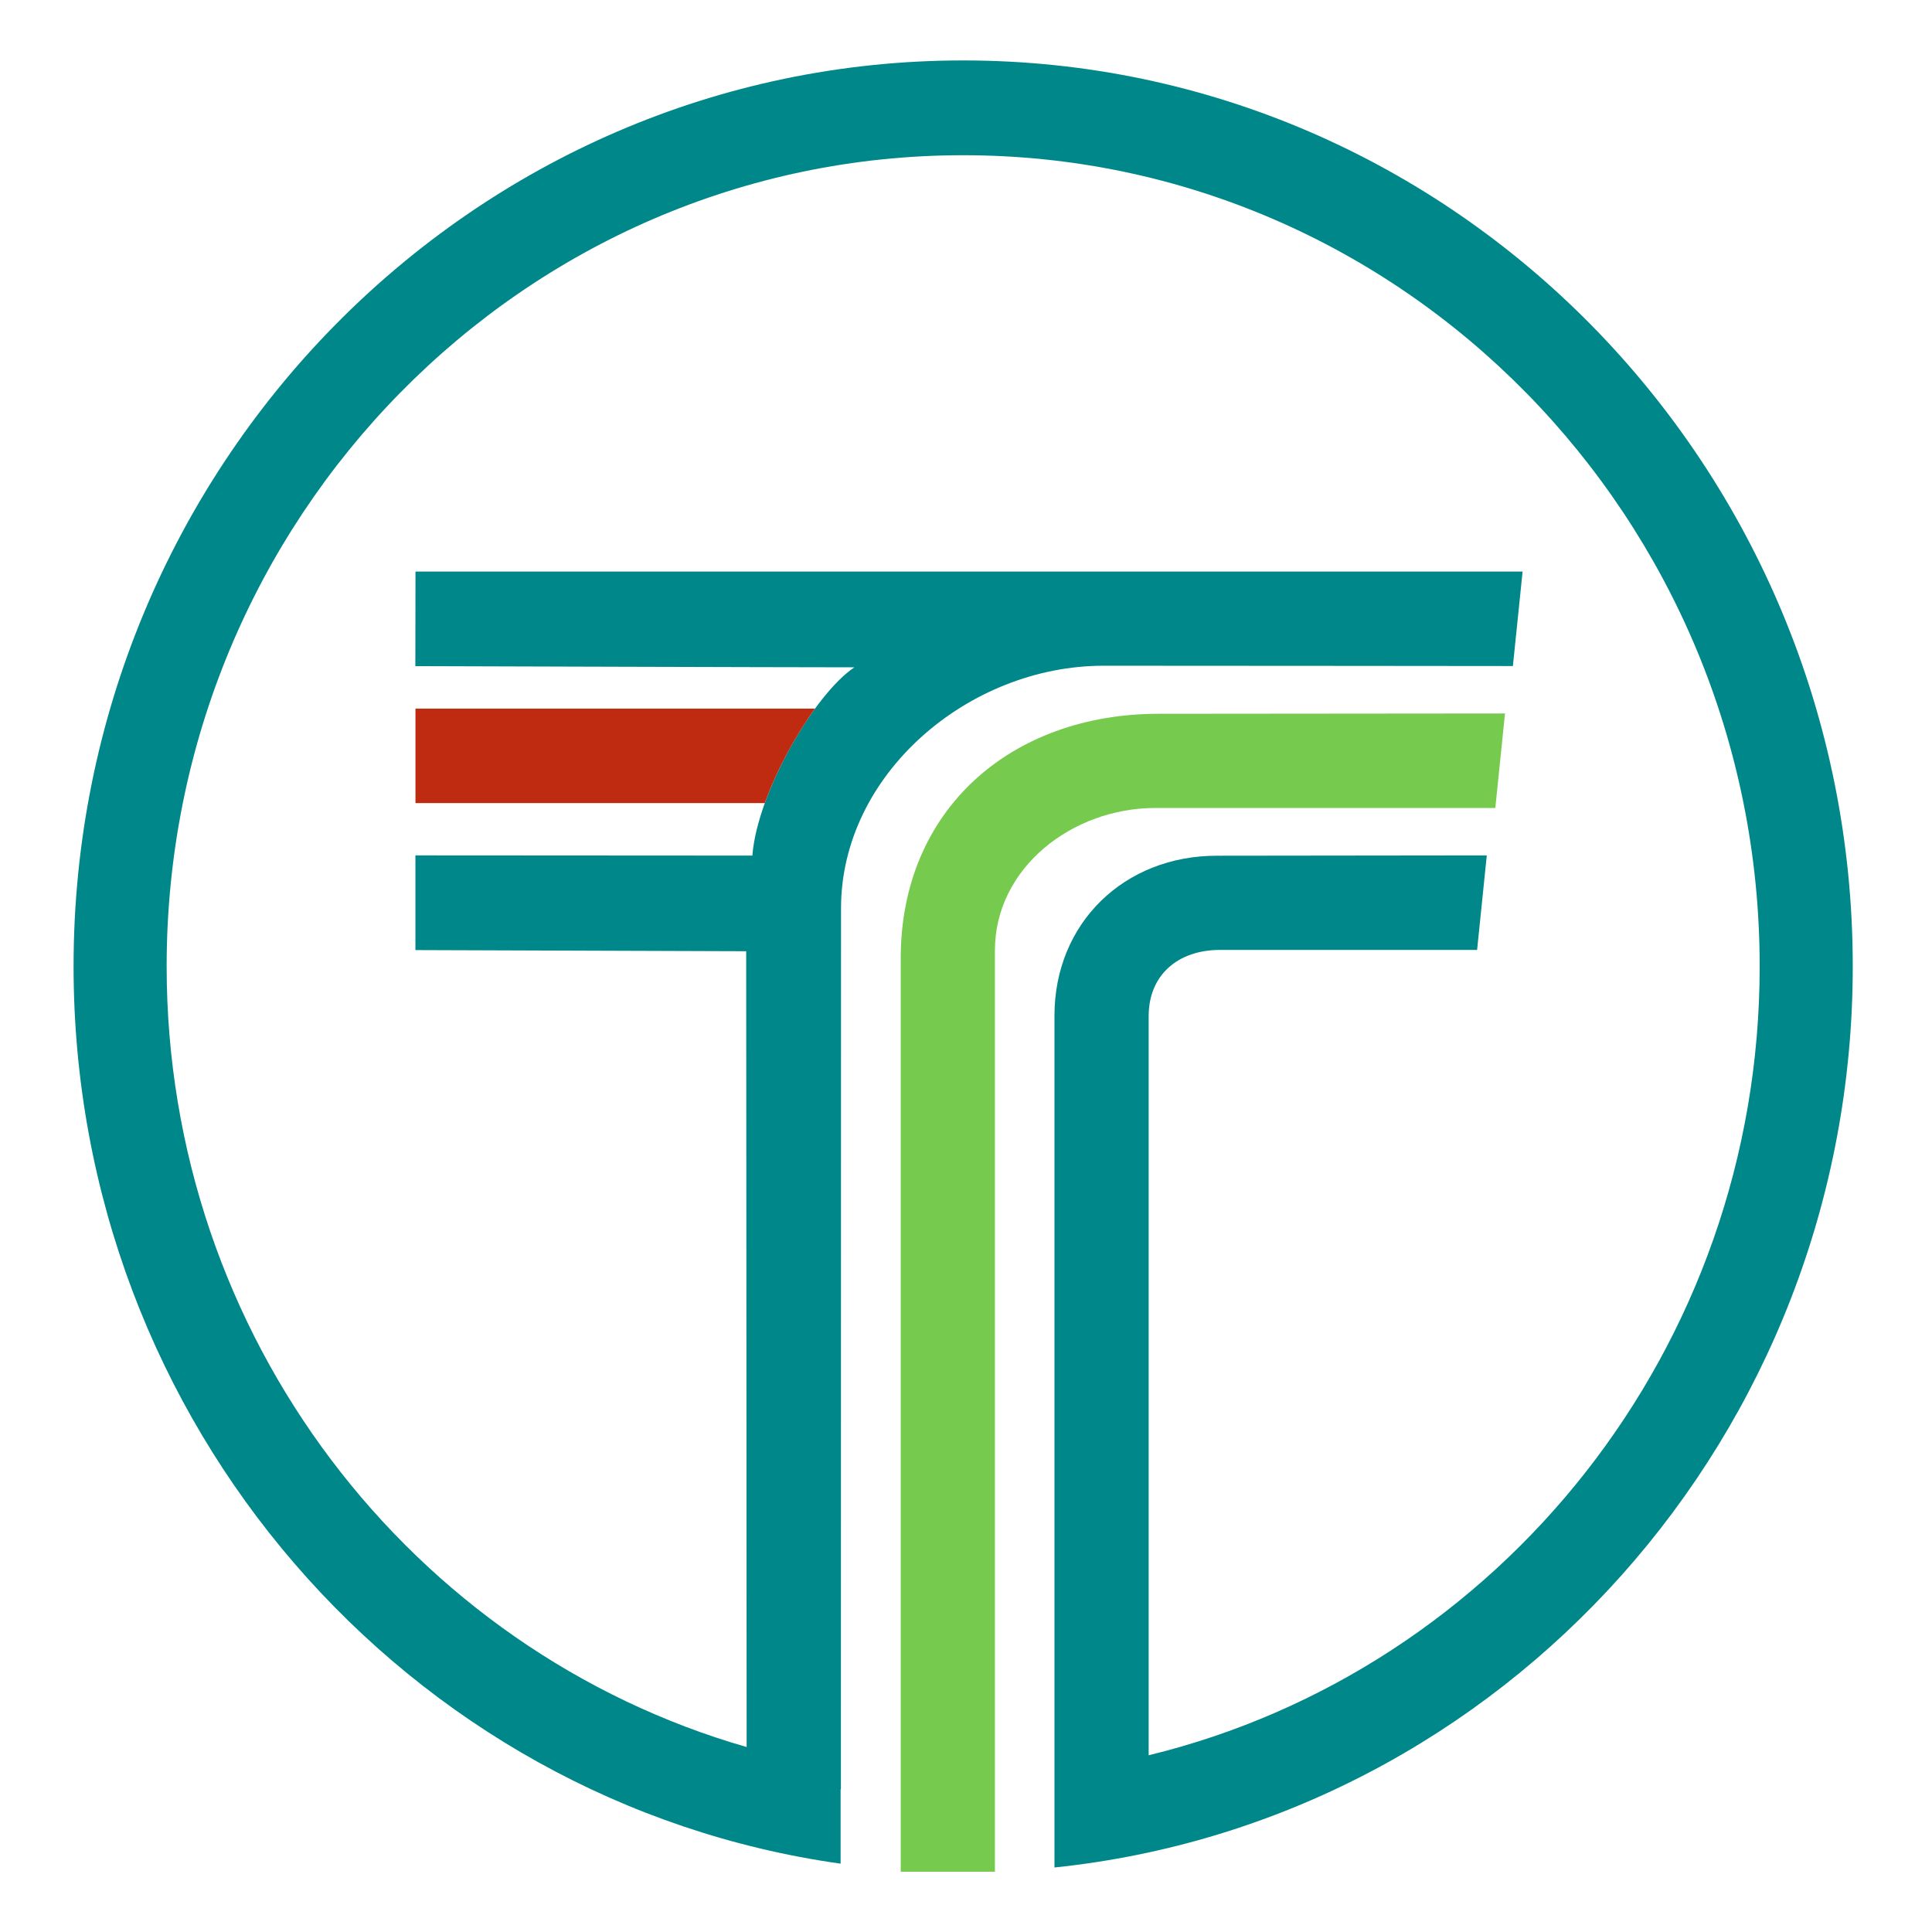 <?xml version="1.0" encoding="UTF-8" standalone="no"?>
<!DOCTYPE svg PUBLIC "-//W3C//DTD SVG 1.1//EN" "http://www.w3.org/Graphics/SVG/1.1/DTD/svg11.dtd">
<svg width="100%" height="100%" viewBox="0 0 1000 1000" version="1.1" xmlns="http://www.w3.org/2000/svg" xmlns:xlink="http://www.w3.org/1999/xlink" xml:space="preserve" xmlns:serif="http://www.serif.com/" style="fill-rule:evenodd;clip-rule:evenodd;stroke-linejoin:round;stroke-miterlimit:2;">
    <g transform="matrix(4.167,0,0,4.167,0,13.722)">
        <g transform="matrix(0.24,0,0,0.24,0,0)">
            <path d="M435.064,912.296L435.064,950.832C210.922,919.326 38.076,723.258 38.076,486.405C38.076,227.641 244.382,17.557 498.493,17.557C752.604,17.557 958.909,227.641 958.909,486.405C958.909,728.927 777.691,928.687 545.742,952.81L545.742,903.464L545.744,903.464L545.744,511.967C545.744,464.047 581.826,429.167 629.746,429.167C651.304,429.167 769.498,429.005 769.498,429.005L764.485,477.917L631.41,477.917C609.862,477.917 594.494,490.691 594.494,512.24L594.494,894.733C775.78,850.632 910.735,684.441 910.735,486.405C910.735,254.716 726.015,66.614 498.493,66.614C270.97,66.614 86.251,254.716 86.251,486.405C86.251,678.546 213.291,840.711 386.429,890.473L386.195,478.593L215.001,478.001L214.999,428.997C214.999,428.997 347.827,429.102 389.402,429.102C391.832,396.742 421.332,345.574 442.199,331.654C408.847,331.654 214.962,331.041 214.962,331.041L215.038,282.083L788.036,282.083L783.006,330.991C783.006,330.991 632.734,330.833 571.126,330.833C501.473,330.833 435.281,386.754 435.281,456.407C435.281,551.248 435.213,912.308 435.213,912.308L435.064,912.296Z" style="fill:rgb(0,135,138);"/>
        </g>
        <g transform="matrix(0.24,0,0,0.24,-19.218,-17.631)">
            <path d="M546.25,1028.46L546.25,555.69C546.25,479.023 603.12,429.164 679.786,429.164C701.345,429.164 859.003,429.005 859.003,429.005L853.99,477.917L677.91,477.917C635.116,477.917 595,508.868 595,551.662L595,1028.46" style="fill:rgb(118,203,78);"/>
        </g>
        <g transform="matrix(0.24,0,0,0.24,0,0)">
            <path d="M421.825,353.036C411.68,366.977 401.97,384.919 395.83,401.938L215.027,401.938L215.027,353.036L421.825,353.036Z" style="fill:rgb(191,43,16);"/>
        </g>
    </g>
</svg>
